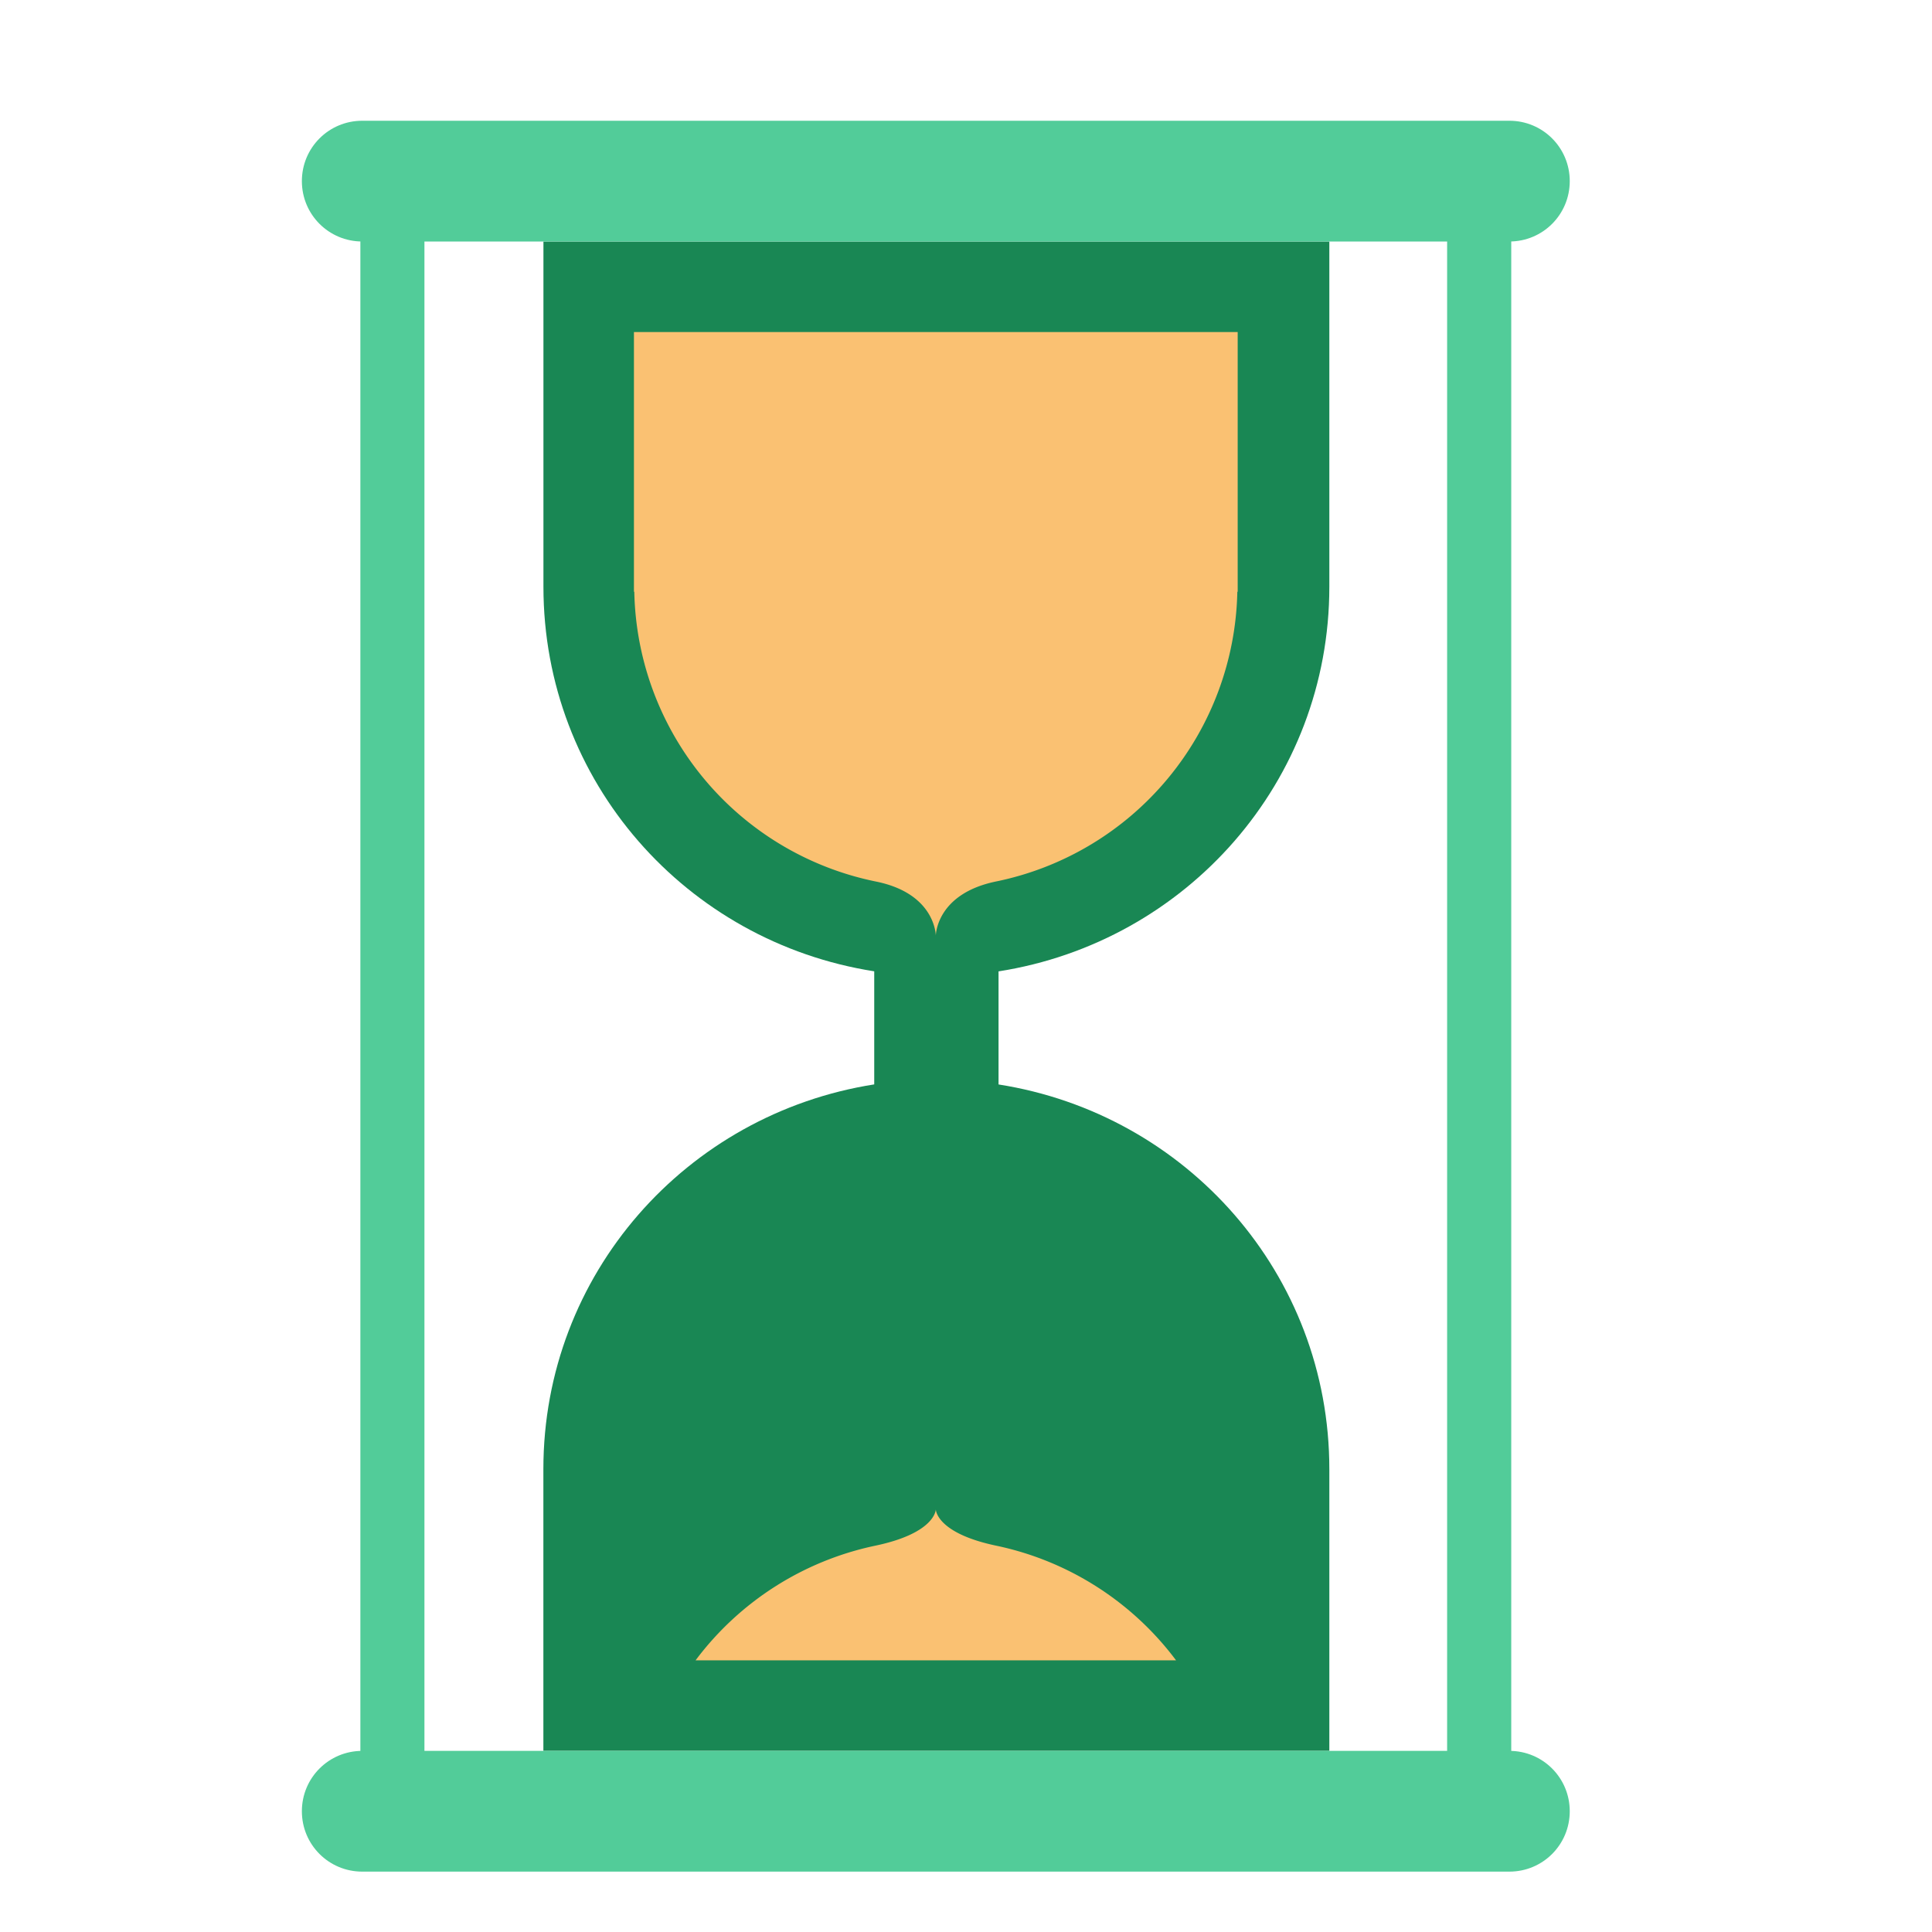 <svg xmlns="http://www.w3.org/2000/svg" viewBox="0 0 32 32" id="Time">
  <g color="#000" fill="#1b3711" class="color000000 svgShape">
    <path fill="#198754" d="M9.001 1024.362v5.718c0 3.23 2.367 5.883 5.479 6.37v1.873c-3.112.489-5.48 3.142-5.48 6.372v4.667h13.018v-4.667c0-3.23-2.367-5.883-5.479-6.371v-1.873c3.112-.488 5.479-3.142 5.479-6.371v-5.718z" overflow="visible" style="isolation:auto;mix-blend-mode:normal" transform="translate(0 -1020.362)" class="colore9eded svgShape"></path>
    <path fill="#52cc99" fill-rule="evenodd" d="M23.969 1023.361v27h1.062v-27H23.97z" font-family="sans-serif" font-weight="400" overflow="visible" style="line-height:normal;text-indent:0;text-align:start;text-decoration-line:none;text-decoration-style:solid;text-decoration-color:#000;text-transform:none;block-progression:tb;isolation:auto;mix-blend-mode:normal" transform="translate(0 -1020.362)" class="color2b4255 svgShape"></path>
    <path fill="#fac172" d="M10.5 1025.862v4.301h.006a5 5 0 0 0 4.002 4.8c.992.2.992.898.992.898s0-.696 1.003-.9a5 5 0 0 0 3.991-4.798h.006v-4.301zm5 19.5s0 .393-1.01.603a5.003 5.003 0 0 0-2.969 1.897h7.958a5.003 5.003 0 0 0-2.971-1.897c-1.008-.21-1.008-.603-1.008-.603z" overflow="visible" style="isolation:auto;mix-blend-mode:normal" transform="translate(0 -1020.362)" class="colorf8b84e svgShape"></path>
    <path fill="#52cc99" d="M6 1049.362h19c.554 0 1 .446 1 1s-.446 1-1 1H6c-.554 0-1-.446-1-1s.446-1 1-1zm0-27h19c.554 0 1 .446 1 1s-.446 1-1 1H6c-.554 0-1-.446-1-1s.446-1 1-1z" overflow="visible" style="isolation:auto;mix-blend-mode:normal" transform="translate(0 -1020.362)" class="color2b4255 svgShape"></path>
    <path fill="#52cc99" fill-rule="evenodd" d="M5.969 1023.361v27H7.03v-27H5.97z" font-family="sans-serif" font-weight="400" overflow="visible" style="line-height:normal;text-indent:0;text-align:start;text-decoration-line:none;text-decoration-style:solid;text-decoration-color:#000;text-transform:none;block-progression:tb;isolation:auto;mix-blend-mode:normal" transform="translate(0 -1020.362)" class="color2b4255 svgShape"></path>
  </g>
</svg>
